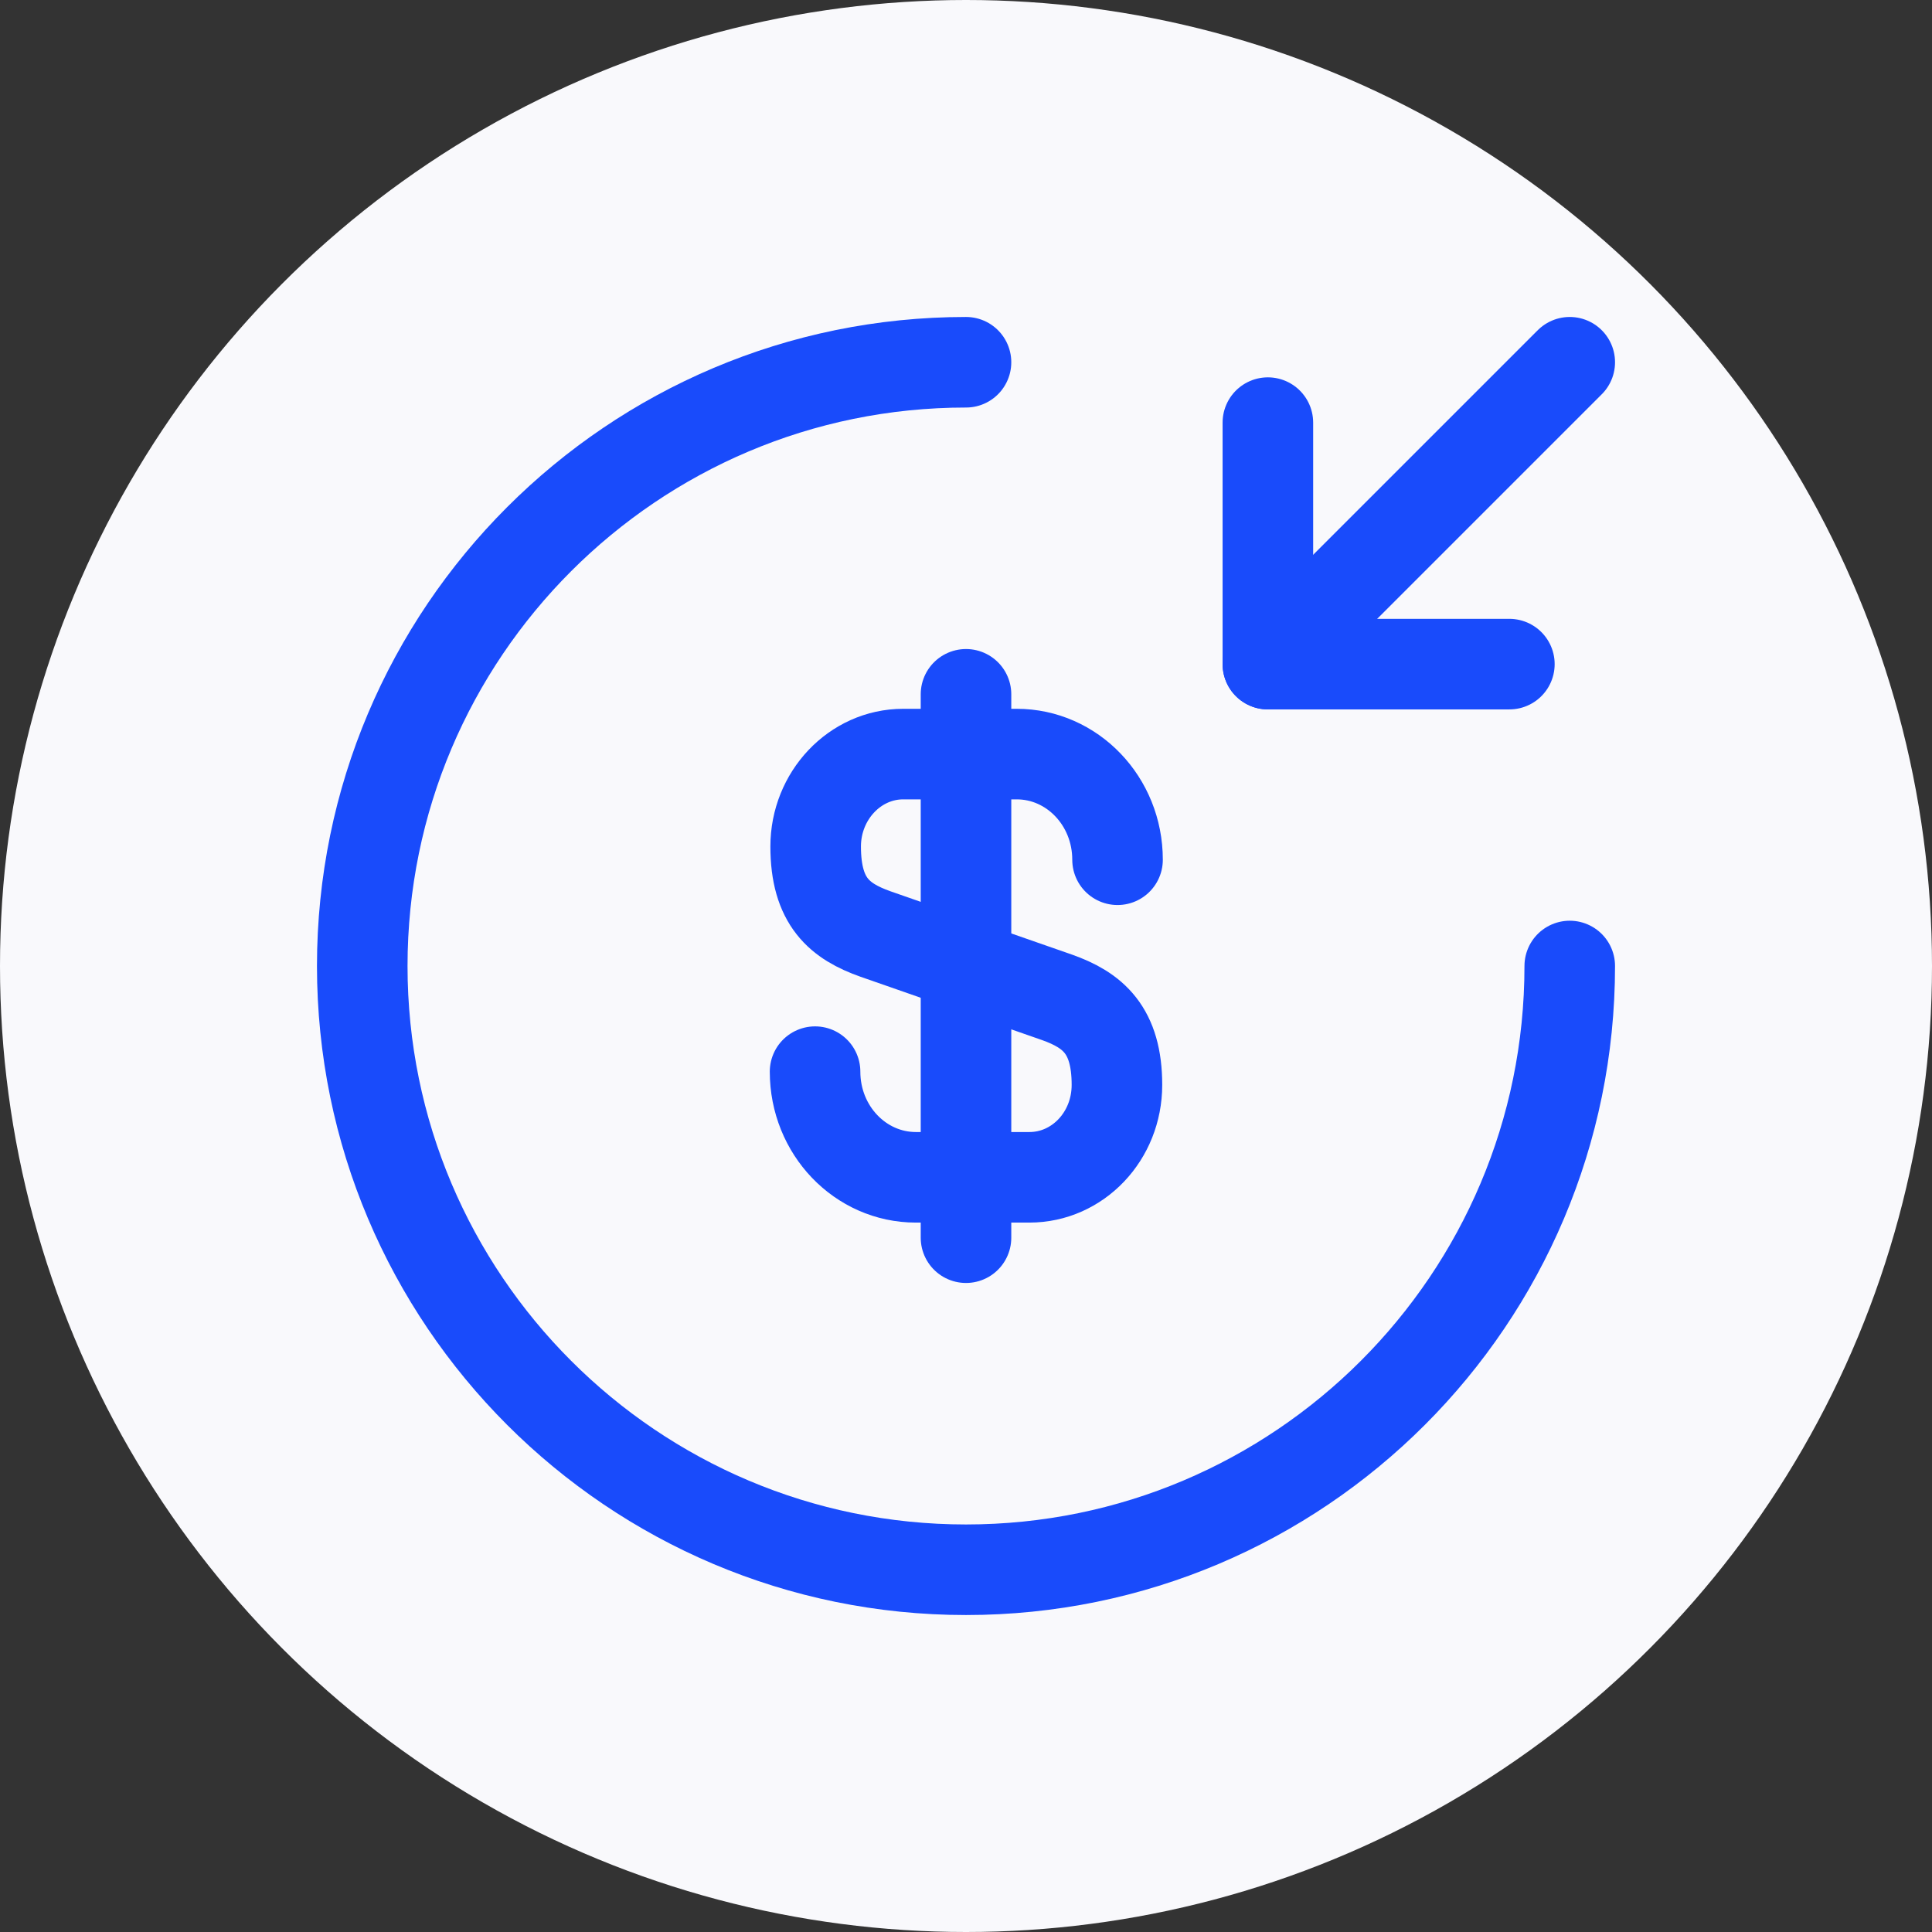 <svg width="32" height="32" viewBox="0 0 32 32" fill="none" xmlns="http://www.w3.org/2000/svg">
<rect x="0" y="0" width="32" height="32" fill="#333333" stroke="none"/>
<circle cx="16" cy="16" r="16" fill="#F9F9FC"/>
<path d="M13.5 17.75C13.5 18.72 14.25 19.5 15.17 19.5H17.05C17.85 19.5 18.5 18.82 18.5 17.97C18.5 17.06 18.1 16.73 17.51 16.52L14.5 15.47C13.91 15.26 13.51 14.94 13.51 14.02C13.51 13.18 14.16 12.49 14.96 12.49H16.84C17.76 12.49 18.51 13.27 18.51 14.24" stroke="#194BFB" stroke-width="1.5" stroke-linecap="round" stroke-linejoin="round"/>
<path d="M16 11.5V20.5" stroke="#194BFB" stroke-width="1.5" stroke-linecap="round" stroke-linejoin="round"/>
<path d="M26 16C26 21.52 21.52 26 16 26C10.48 26 6 21.52 6 16C6 10.48 10.48 6 16 6" stroke="#194BFB" stroke-width="1.5" stroke-linecap="round" stroke-linejoin="round"/>
<path d="M21 7V11H25" stroke="#194BFB" stroke-width="1.5" stroke-linecap="round" stroke-linejoin="round"/>
<path d="M26 6L21 11" stroke="#194BFB" stroke-width="1.5" stroke-linecap="round" stroke-linejoin="round"/>
</svg>

